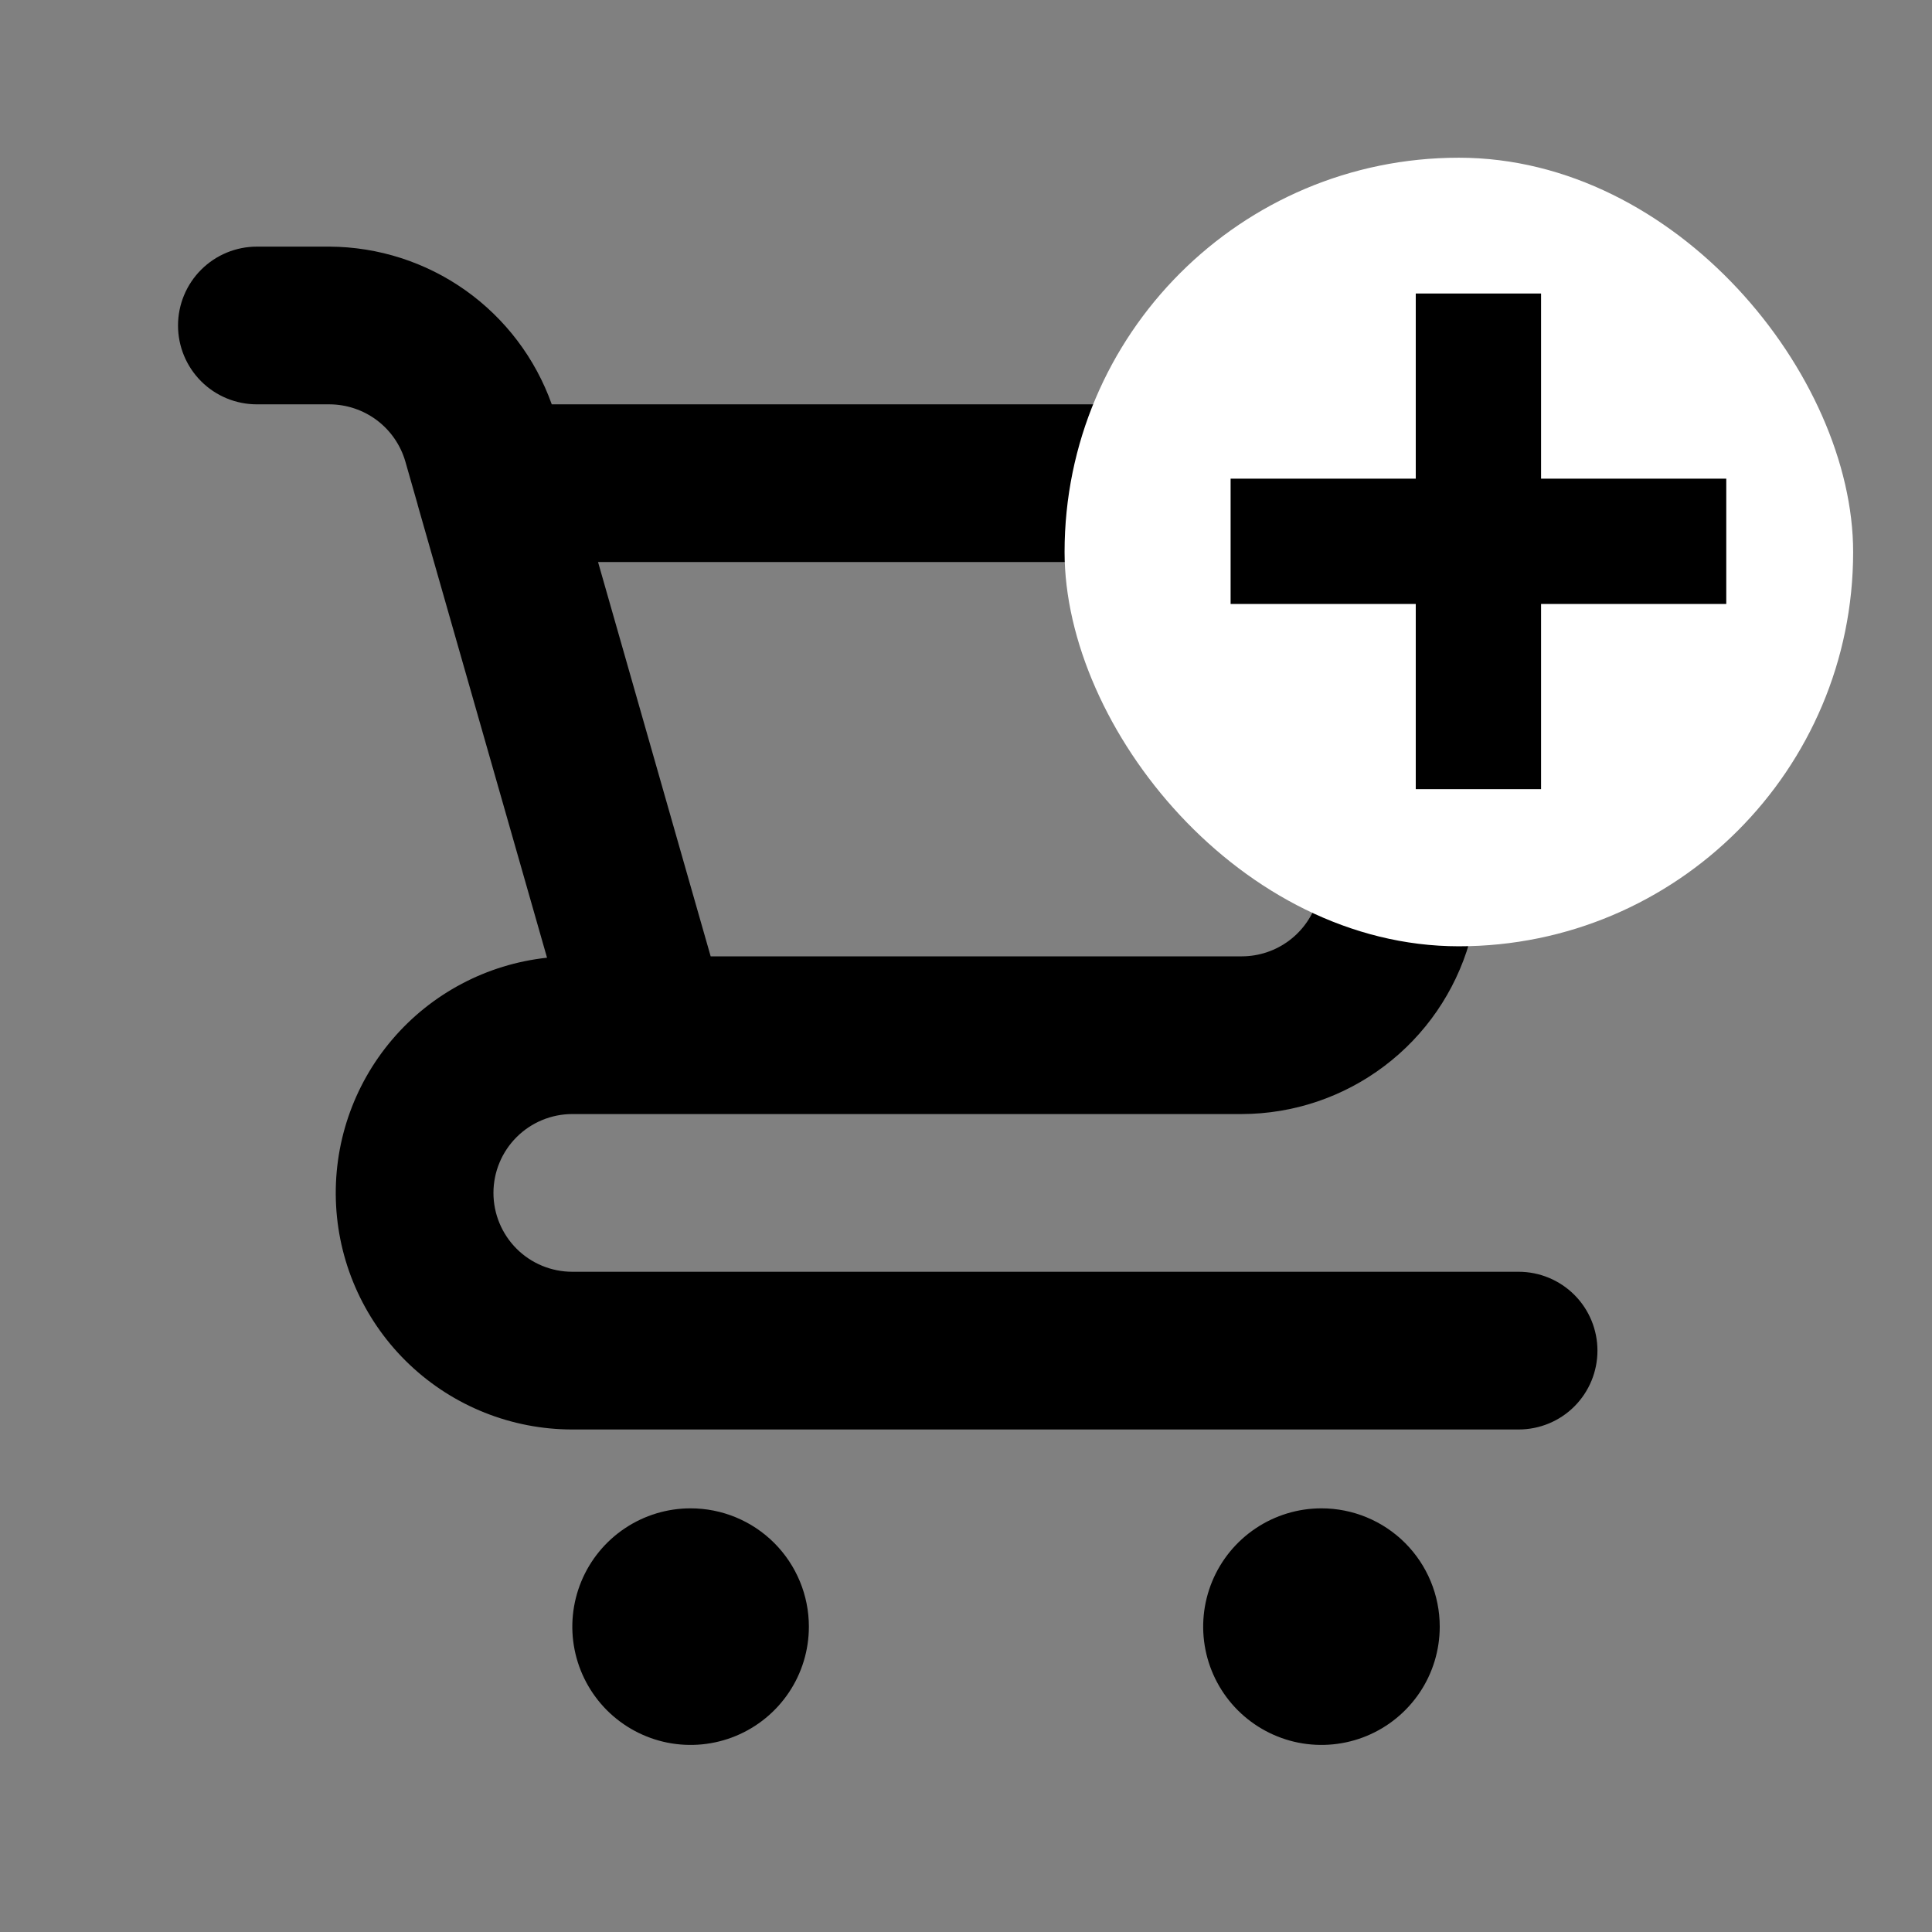 <svg width="49" height="49" viewBox="0 0 49 49" fill="none" xmlns="http://www.w3.org/2000/svg">
<rect x="0" y="0" width="49" height="49" fill="#808080" stroke="none"/>
<path d="M17.515 38.255C16.922 38.255 16.342 38.431 15.849 38.761C15.355 39.091 14.971 39.559 14.744 40.107C14.517 40.656 14.457 41.259 14.573 41.841C14.689 42.423 14.975 42.957 15.394 43.377C15.814 43.796 16.348 44.082 16.93 44.198C17.512 44.313 18.115 44.254 18.663 44.027C19.212 43.8 19.68 43.415 20.01 42.922C20.34 42.429 20.515 41.849 20.515 41.255C20.515 40.46 20.199 39.697 19.637 39.134C19.074 38.571 18.311 38.255 17.515 38.255ZM38.515 32.255H14.515C13.985 32.255 13.476 32.045 13.101 31.67C12.726 31.294 12.515 30.786 12.515 30.255C12.515 29.725 12.726 29.216 13.101 28.841C13.476 28.466 13.985 28.255 14.515 28.255H31.498C32.801 28.251 34.067 27.825 35.107 27.04C36.147 26.256 36.905 25.155 37.267 23.904L40.438 12.805C40.523 12.508 40.538 12.194 40.482 11.89C40.425 11.585 40.298 11.298 40.112 11.051C39.926 10.804 39.684 10.604 39.407 10.465C39.13 10.327 38.825 10.255 38.515 10.255H13.994C13.579 9.09 12.816 8.081 11.808 7.365C10.799 6.649 9.595 6.262 8.358 6.255H6.515C5.985 6.255 5.476 6.466 5.101 6.841C4.726 7.216 4.515 7.725 4.515 8.255C4.515 8.786 4.726 9.295 5.101 9.67C5.476 10.045 5.985 10.255 6.515 10.255H8.358C8.792 10.257 9.214 10.399 9.561 10.66C9.908 10.922 10.16 11.289 10.281 11.706L10.592 12.795L10.593 12.805L13.874 24.29C12.347 24.454 10.941 25.197 9.946 26.367C8.951 27.536 8.442 29.043 8.524 30.576C8.606 32.11 9.273 33.554 10.388 34.61C11.502 35.666 12.98 36.255 14.515 36.255H38.515C39.046 36.255 39.555 36.045 39.93 35.67C40.305 35.294 40.515 34.786 40.515 34.255C40.515 33.725 40.305 33.216 39.93 32.841C39.555 32.466 39.046 32.255 38.515 32.255ZM35.864 14.255L33.422 22.804C33.301 23.222 33.048 23.589 32.702 23.85C32.355 24.112 31.932 24.254 31.498 24.255H18.024L17.514 22.471L15.168 14.255H35.864ZM33.515 38.255C32.922 38.255 32.342 38.431 31.849 38.761C31.355 39.091 30.971 39.559 30.744 40.107C30.517 40.656 30.457 41.259 30.573 41.841C30.689 42.423 30.974 42.957 31.394 43.377C31.814 43.796 32.348 44.082 32.93 44.198C33.512 44.313 34.115 44.254 34.663 44.027C35.212 43.8 35.68 43.415 36.01 42.922C36.34 42.429 36.515 41.849 36.515 41.255C36.515 40.46 36.199 39.697 35.637 39.134C35.074 38.571 34.311 38.255 33.515 38.255Z" fill="black"/>
<rect x="27" y="4" width="20" height="20" rx="10" fill="white"/>
<path d="M35.907 20.015V7.444H39.085V20.015H35.907ZM31.211 15.318V12.14H43.782V15.318H31.211Z" fill="black"/>
</svg>

